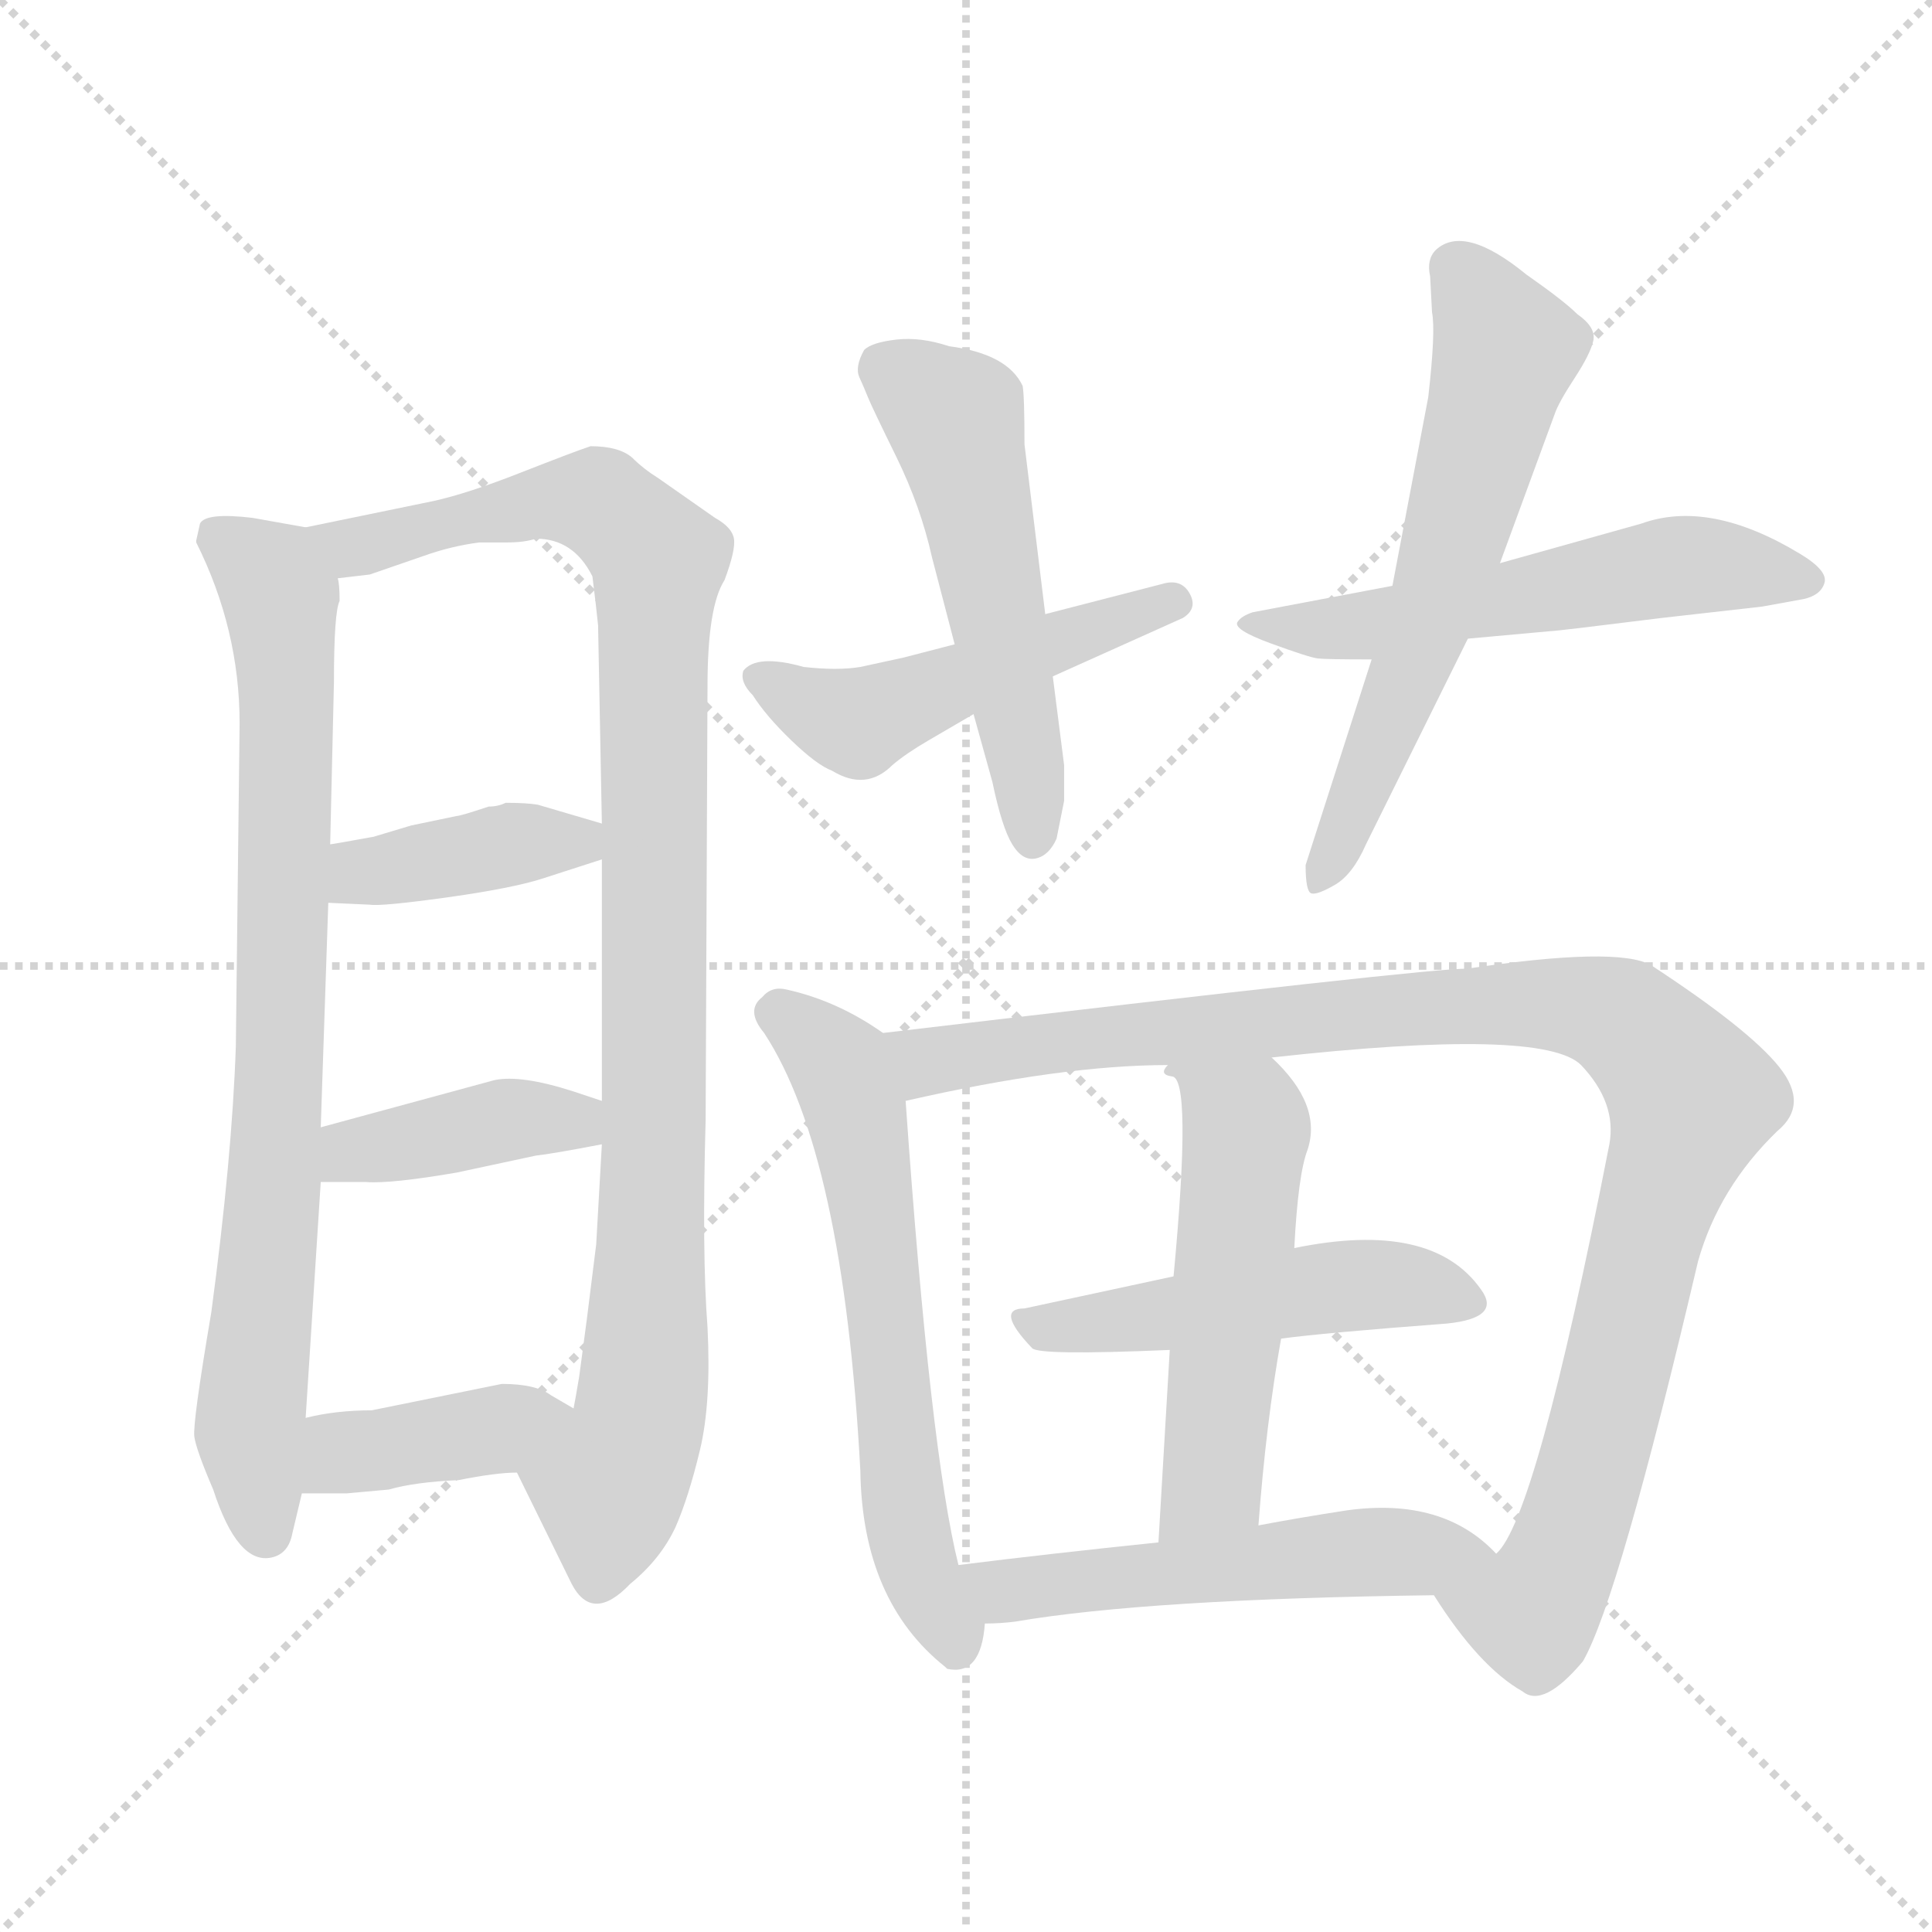 <svg xmlns="http://www.w3.org/2000/svg" version="1.1" viewBox="0 0 1024 1024">
  <g stroke="lightgray" stroke-dasharray="1,1" stroke-width="1" transform="scale(4, 4)">
    <line x1="0" y1="0" x2="256" y2="256" />
    <line x1="256" y1="0" x2="0" y2="256" />
    <line x1="128" y1="0" x2="128" y2="256" />
    <line x1="0" y1="128" x2="256" y2="128" />
  </g>
  <g transform="scale(1.0, -1.0) translate(0.0, -835.50)">
    <style type="text/css">
      
        @keyframes keyframes0 {
          from {
            stroke: blue;
            stroke-dashoffset: 801;
            stroke-width: 128;
          }
          72% {
            animation-timing-function: step-end;
            stroke: blue;
            stroke-dashoffset: 0;
            stroke-width: 128;
          }
          to {
            stroke: black;
            stroke-width: 1024;
          }
        }
        #make-me-a-hanzi-animation-0 {
          animation: keyframes0 0.902s both;
          animation-delay: 0s;
          animation-timing-function: linear;
        }
      
        @keyframes keyframes1 {
          from {
            stroke: blue;
            stroke-dashoffset: 991;
            stroke-width: 128;
          }
          76% {
            animation-timing-function: step-end;
            stroke: blue;
            stroke-dashoffset: 0;
            stroke-width: 128;
          }
          to {
            stroke: black;
            stroke-width: 1024;
          }
        }
        #make-me-a-hanzi-animation-1 {
          animation: keyframes1 1.056s both;
          animation-delay: 0.902s;
          animation-timing-function: linear;
        }
      
        @keyframes keyframes2 {
          from {
            stroke: blue;
            stroke-dashoffset: 392;
            stroke-width: 128;
          }
          56% {
            animation-timing-function: step-end;
            stroke: blue;
            stroke-dashoffset: 0;
            stroke-width: 128;
          }
          to {
            stroke: black;
            stroke-width: 1024;
          }
        }
        #make-me-a-hanzi-animation-2 {
          animation: keyframes2 0.569s both;
          animation-delay: 1.958s;
          animation-timing-function: linear;
        }
      
        @keyframes keyframes3 {
          from {
            stroke: blue;
            stroke-dashoffset: 398;
            stroke-width: 128;
          }
          56% {
            animation-timing-function: step-end;
            stroke: blue;
            stroke-dashoffset: 0;
            stroke-width: 128;
          }
          to {
            stroke: black;
            stroke-width: 1024;
          }
        }
        #make-me-a-hanzi-animation-3 {
          animation: keyframes3 0.574s both;
          animation-delay: 2.527s;
          animation-timing-function: linear;
        }
      
        @keyframes keyframes4 {
          from {
            stroke: blue;
            stroke-dashoffset: 394;
            stroke-width: 128;
          }
          56% {
            animation-timing-function: step-end;
            stroke: blue;
            stroke-dashoffset: 0;
            stroke-width: 128;
          }
          to {
            stroke: black;
            stroke-width: 1024;
          }
        }
        #make-me-a-hanzi-animation-4 {
          animation: keyframes4 0.571s both;
          animation-delay: 3.101s;
          animation-timing-function: linear;
        }
      
        @keyframes keyframes5 {
          from {
            stroke: blue;
            stroke-dashoffset: 491;
            stroke-width: 128;
          }
          62% {
            animation-timing-function: step-end;
            stroke: blue;
            stroke-dashoffset: 0;
            stroke-width: 128;
          }
          to {
            stroke: black;
            stroke-width: 1024;
          }
        }
        #make-me-a-hanzi-animation-5 {
          animation: keyframes5 0.65s both;
          animation-delay: 3.672s;
          animation-timing-function: linear;
        }
      
        @keyframes keyframes6 {
          from {
            stroke: blue;
            stroke-dashoffset: 528;
            stroke-width: 128;
          }
          63% {
            animation-timing-function: step-end;
            stroke: blue;
            stroke-dashoffset: 0;
            stroke-width: 128;
          }
          to {
            stroke: black;
            stroke-width: 1024;
          }
        }
        #make-me-a-hanzi-animation-6 {
          animation: keyframes6 0.68s both;
          animation-delay: 4.321s;
          animation-timing-function: linear;
        }
      
        @keyframes keyframes7 {
          from {
            stroke: blue;
            stroke-dashoffset: 556;
            stroke-width: 128;
          }
          64% {
            animation-timing-function: step-end;
            stroke: blue;
            stroke-dashoffset: 0;
            stroke-width: 128;
          }
          to {
            stroke: black;
            stroke-width: 1024;
          }
        }
        #make-me-a-hanzi-animation-7 {
          animation: keyframes7 0.702s both;
          animation-delay: 5.001s;
          animation-timing-function: linear;
        }
      
        @keyframes keyframes8 {
          from {
            stroke: blue;
            stroke-dashoffset: 603;
            stroke-width: 128;
          }
          66% {
            animation-timing-function: step-end;
            stroke: blue;
            stroke-dashoffset: 0;
            stroke-width: 128;
          }
          to {
            stroke: black;
            stroke-width: 1024;
          }
        }
        #make-me-a-hanzi-animation-8 {
          animation: keyframes8 0.741s both;
          animation-delay: 5.704s;
          animation-timing-function: linear;
        }
      
        @keyframes keyframes9 {
          from {
            stroke: blue;
            stroke-dashoffset: 620;
            stroke-width: 128;
          }
          67% {
            animation-timing-function: step-end;
            stroke: blue;
            stroke-dashoffset: 0;
            stroke-width: 128;
          }
          to {
            stroke: black;
            stroke-width: 1024;
          }
        }
        #make-me-a-hanzi-animation-9 {
          animation: keyframes9 0.755s both;
          animation-delay: 6.444s;
          animation-timing-function: linear;
        }
      
        @keyframes keyframes10 {
          from {
            stroke: blue;
            stroke-dashoffset: 1027;
            stroke-width: 128;
          }
          77% {
            animation-timing-function: step-end;
            stroke: blue;
            stroke-dashoffset: 0;
            stroke-width: 128;
          }
          to {
            stroke: black;
            stroke-width: 1024;
          }
        }
        #make-me-a-hanzi-animation-10 {
          animation: keyframes10 1.086s both;
          animation-delay: 7.199s;
          animation-timing-function: linear;
        }
      
        @keyframes keyframes11 {
          from {
            stroke: blue;
            stroke-dashoffset: 488;
            stroke-width: 128;
          }
          61% {
            animation-timing-function: step-end;
            stroke: blue;
            stroke-dashoffset: 0;
            stroke-width: 128;
          }
          to {
            stroke: black;
            stroke-width: 1024;
          }
        }
        #make-me-a-hanzi-animation-11 {
          animation: keyframes11 0.647s both;
          animation-delay: 8.285s;
          animation-timing-function: linear;
        }
      
        @keyframes keyframes12 {
          from {
            stroke: blue;
            stroke-dashoffset: 524;
            stroke-width: 128;
          }
          63% {
            animation-timing-function: step-end;
            stroke: blue;
            stroke-dashoffset: 0;
            stroke-width: 128;
          }
          to {
            stroke: black;
            stroke-width: 1024;
          }
        }
        #make-me-a-hanzi-animation-12 {
          animation: keyframes12 0.676s both;
          animation-delay: 8.932s;
          animation-timing-function: linear;
        }
      
        @keyframes keyframes13 {
          from {
            stroke: blue;
            stroke-dashoffset: 529;
            stroke-width: 128;
          }
          63% {
            animation-timing-function: step-end;
            stroke: blue;
            stroke-dashoffset: 0;
            stroke-width: 128;
          }
          to {
            stroke: black;
            stroke-width: 1024;
          }
        }
        #make-me-a-hanzi-animation-13 {
          animation: keyframes13 0.681s both;
          animation-delay: 9.608s;
          animation-timing-function: linear;
        }
      
    </style>
    
      <path d="M 127 452 L 125 281 Q 123 222 112 140 Q 102 81 103 74 Q 104 67 113 46 Q 126 6 144 10 Q 153 12 155 23 L 160 44 L 162 84 L 170 209 L 170 238 L 174 357 L 175 388 L 177 474 Q 177 511 180 517 Q 180 526 179 529 C 180 553 180 553 162 556 L 134 561 Q 109 564 106 558 L 104 549 L 104 548 Q 127 502 127 452 Z" fill="lightgray" />
    
      <path d="M 274 55 L 303 -4 Q 314 -25 334 -4 Q 350 9 358 26 Q 365 42 371 67 Q 377 92 375 132 Q 372 171 374 242 L 375 472 Q 375 514 384 528 Q 390 544 389 550 Q 388 556 379 561 L 349 582 Q 341 587 335 593 Q 328 599 313 599 Q 304 596 276 585 Q 248 574 230 570 L 162 556 C 133 550 149 524 179 529 L 196 531 L 225 541 Q 239 546 254 548 L 269 548 Q 278 548 284 550 Q 304 550 314 530 Q 316 514 317 504 L 319 399 L 319 380 L 319 252 L 319 229 L 316 176 L 311 136 L 307 106 Q 305 94 304 89 C 299 59 261 82 274 55 Z" fill="lightgray" />
    
      <path d="M 174 357 L 196 356 Q 202 355 238 360 Q 273 365 288 370 L 319 380 C 348 389 348 391 319 399 L 285 409 Q 279 410 268 410 Q 264 408 259 408 Q 244 403 242 403 L 218 398 L 198 392 Q 176 388 175 388 C 145 383 144 358 174 357 Z" fill="lightgray" />
    
      <path d="M 170 209 L 194 209 Q 207 208 242 214 L 284 223 Q 293 224 319 229 C 348 235 347 243 319 252 L 304 257 Q 276 266 262 263 L 170 238 C 141 230 140 209 170 209 Z" fill="lightgray" />
    
      <path d="M 160 44 L 184 44 L 206 46 Q 220 50 243 51 Q 263 55 274 55 C 304 56 330 74 304 89 L 292 96 Q 284 102 266 102 L 197 88 Q 178 88 162 84 C 133 77 130 44 160 44 Z" fill="lightgray" />
    
      <path d="M 506 494 L 479 487 L 456 482 Q 444 480 426 482 Q 401 489 394 480 Q 392 474 399 467 Q 406 456 419.5 443 Q 433 430 441 427 Q 459 416 473 430 Q 480 436 492 443 L 516 457 L 558 477 L 627 508 Q 635 513 630.5 521 Q 626 529 616 526 L 554 510 L 506 494 Z" fill="lightgray" />
    
      <path d="M 543 600 Q 543 626 542 631 Q 534 648 503 652 Q 488 657 475 655.5 Q 462 654 458 650 Q 453 641 455.5 635.5 Q 458 630 460 625 Q 462 620 475 593.5 Q 488 567 494 540 L 506 494 L 516 457 L 526 421 Q 531 397 536.5 388 Q 542 379 549 380.5 Q 556 382 560 391 L 564 411 L 564 430 L 558 477 L 554 510 L 543 600 Z" fill="lightgray" />
    
      <path d="M 738 525 L 664 511 Q 658 509 656 506 Q 653 502 673.5 494.5 Q 694 487 698.5 486.5 Q 703 486 727 486 L 778 497 L 822 501 Q 825 501 881 508 L 934 514 L 956 518 Q 965 520 967 526.5 Q 969 533 954 542 Q 906 571 870 558 L 795 537 L 738 525 Z" fill="lightgray" />
    
      <path d="M 795 537 L 824 616 Q 826 622 834.5 635 Q 843 648 844.5 655 Q 846 662 836 669 Q 829 676 809 690 Q 776 717 761 703 Q 756 698 758 689 L 759 670 Q 761 660 757 625 L 738 525 L 727 486 L 692 377 Q 692 363 695 362 Q 698 361 707.5 366.5 Q 717 372 724 388 L 778 497 L 795 537 Z" fill="lightgray" />
    
      <path d="M 468 288 Q 444 305 417 311 Q 409 313 404 307 Q 395 300 405 288 Q 447 224 456 56 Q 457 -13 501 -48 L 502 -49 Q 520 -53 522 -25 C 525 -7 515 -23 508 6 Q 493 66 480 252 C 478 282 478 282 468 288 Z" fill="lightgray" />
    
      <path d="M 760 -10 Q 784 -48 807 -61 Q 818 -70 839 -45 Q 858 -12 900 167 Q 911 206 942 236 Q 959 250 943 270 Q 927 290 875 324 Q 857 334 777 322 Q 763 323 468 288 C 438 284 451 246 480 252 Q 563 271 619 271 L 674 275 Q 818 291 838 271 Q 857 251 853 229 Q 814 30 793 12 C 778 -14 749 6 760 -10 Z" fill="lightgray" />
    
      <path d="M 679 126 Q 701 129 767 134 Q 796 137 785 152 Q 759 189 686 174 L 622 159 Q 580 150 543 142 Q 527 142 547 121 Q 550 117 620 120 L 679 126 Z" fill="lightgray" />
    
      <path d="M 686 174 Q 688 213 693 226 Q 701 250 674 275 C 653 296 610 299 619 271 Q 614 266 621 265 Q 632 265 622 159 L 620 120 L 614 18 C 612 -12 665 -3 667 27 Q 671 81 679 126 L 686 174 Z" fill="lightgray" />
    
      <path d="M 522 -25 Q 530 -25 538 -24 Q 608 -12 760 -10 C 790 -10 815 -9 793 12 Q 765 42 714 35 Q 688 31 667 27 L 614 18 Q 556 12 508 6 C 478 2 492 -26 522 -25 Z" fill="lightgray" />
    
    
      <clipPath id="make-me-a-hanzi-clip-0">
        <path d="M 127 452 L 125 281 Q 123 222 112 140 Q 102 81 103 74 Q 104 67 113 46 Q 126 6 144 10 Q 153 12 155 23 L 160 44 L 162 84 L 170 209 L 170 238 L 174 357 L 175 388 L 177 474 Q 177 511 180 517 Q 180 526 179 529 C 180 553 180 553 162 556 L 134 561 Q 109 564 106 558 L 104 549 L 104 548 Q 127 502 127 452 Z" />
      </clipPath>
      <path clip-path="url(#make-me-a-hanzi-clip-0)" d="M 114 552 L 144 529 L 152 485 L 145 203 L 132 77 L 141 24" fill="none" id="make-me-a-hanzi-animation-0" stroke-dasharray="673 1346" stroke-linecap="round" />
    
      <clipPath id="make-me-a-hanzi-clip-1">
        <path d="M 274 55 L 303 -4 Q 314 -25 334 -4 Q 350 9 358 26 Q 365 42 371 67 Q 377 92 375 132 Q 372 171 374 242 L 375 472 Q 375 514 384 528 Q 390 544 389 550 Q 388 556 379 561 L 349 582 Q 341 587 335 593 Q 328 599 313 599 Q 304 596 276 585 Q 248 574 230 570 L 162 556 C 133 550 149 524 179 529 L 196 531 L 225 541 Q 239 546 254 548 L 269 548 Q 278 548 284 550 Q 304 550 314 530 Q 316 514 317 504 L 319 399 L 319 380 L 319 252 L 319 229 L 316 176 L 311 136 L 307 106 Q 305 94 304 89 C 299 59 261 82 274 55 Z" />
      </clipPath>
      <path clip-path="url(#make-me-a-hanzi-clip-1)" d="M 170 552 L 190 546 L 307 571 L 329 561 L 349 538 L 344 149 L 338 79 L 323 46 L 319 2" fill="none" id="make-me-a-hanzi-animation-1" stroke-dasharray="863 1726" stroke-linecap="round" />
    
      <clipPath id="make-me-a-hanzi-clip-2">
        <path d="M 174 357 L 196 356 Q 202 355 238 360 Q 273 365 288 370 L 319 380 C 348 389 348 391 319 399 L 285 409 Q 279 410 268 410 Q 264 408 259 408 Q 244 403 242 403 L 218 398 L 198 392 Q 176 388 175 388 C 145 383 144 358 174 357 Z" />
      </clipPath>
      <path clip-path="url(#make-me-a-hanzi-clip-2)" d="M 180 365 L 191 372 L 278 389 L 312 385" fill="none" id="make-me-a-hanzi-animation-2" stroke-dasharray="264 528" stroke-linecap="round" />
    
      <clipPath id="make-me-a-hanzi-clip-3">
        <path d="M 170 209 L 194 209 Q 207 208 242 214 L 284 223 Q 293 224 319 229 C 348 235 347 243 319 252 L 304 257 Q 276 266 262 263 L 170 238 C 141 230 140 209 170 209 Z" />
      </clipPath>
      <path clip-path="url(#make-me-a-hanzi-clip-3)" d="M 176 216 L 187 225 L 269 242 L 304 242 L 310 235" fill="none" id="make-me-a-hanzi-animation-3" stroke-dasharray="270 540" stroke-linecap="round" />
    
      <clipPath id="make-me-a-hanzi-clip-4">
        <path d="M 160 44 L 184 44 L 206 46 Q 220 50 243 51 Q 263 55 274 55 C 304 56 330 74 304 89 L 292 96 Q 284 102 266 102 L 197 88 Q 178 88 162 84 C 133 77 130 44 160 44 Z" />
      </clipPath>
      <path clip-path="url(#make-me-a-hanzi-clip-4)" d="M 166 50 L 183 66 L 248 74 L 295 87" fill="none" id="make-me-a-hanzi-animation-4" stroke-dasharray="266 532" stroke-linecap="round" />
    
      <clipPath id="make-me-a-hanzi-clip-5">
        <path d="M 506 494 L 479 487 L 456 482 Q 444 480 426 482 Q 401 489 394 480 Q 392 474 399 467 Q 406 456 419.5 443 Q 433 430 441 427 Q 459 416 473 430 Q 480 436 492 443 L 516 457 L 558 477 L 627 508 Q 635 513 630.5 521 Q 626 529 616 526 L 554 510 L 506 494 Z" />
      </clipPath>
      <path clip-path="url(#make-me-a-hanzi-clip-5)" d="M 402 475 L 455 453 L 621 517" fill="none" id="make-me-a-hanzi-animation-5" stroke-dasharray="363 726" stroke-linecap="round" />
    
      <clipPath id="make-me-a-hanzi-clip-6">
        <path d="M 543 600 Q 543 626 542 631 Q 534 648 503 652 Q 488 657 475 655.5 Q 462 654 458 650 Q 453 641 455.5 635.5 Q 458 630 460 625 Q 462 620 475 593.5 Q 488 567 494 540 L 506 494 L 516 457 L 526 421 Q 531 397 536.5 388 Q 542 379 549 380.5 Q 556 382 560 391 L 564 411 L 564 430 L 558 477 L 554 510 L 543 600 Z" />
      </clipPath>
      <path clip-path="url(#make-me-a-hanzi-clip-6)" d="M 467 641 L 508 610 L 548 393" fill="none" id="make-me-a-hanzi-animation-6" stroke-dasharray="400 800" stroke-linecap="round" />
    
      <clipPath id="make-me-a-hanzi-clip-7">
        <path d="M 738 525 L 664 511 Q 658 509 656 506 Q 653 502 673.5 494.5 Q 694 487 698.5 486.5 Q 703 486 727 486 L 778 497 L 822 501 Q 825 501 881 508 L 934 514 L 956 518 Q 965 520 967 526.5 Q 969 533 954 542 Q 906 571 870 558 L 795 537 L 738 525 Z" />
      </clipPath>
      <path clip-path="url(#make-me-a-hanzi-clip-7)" d="M 662 506 L 718 503 L 890 536 L 958 527" fill="none" id="make-me-a-hanzi-animation-7" stroke-dasharray="428 856" stroke-linecap="round" />
    
      <clipPath id="make-me-a-hanzi-clip-8">
        <path d="M 795 537 L 824 616 Q 826 622 834.5 635 Q 843 648 844.5 655 Q 846 662 836 669 Q 829 676 809 690 Q 776 717 761 703 Q 756 698 758 689 L 759 670 Q 761 660 757 625 L 738 525 L 727 486 L 692 377 Q 692 363 695 362 Q 698 361 707.5 366.5 Q 717 372 724 388 L 778 497 L 795 537 Z" />
      </clipPath>
      <path clip-path="url(#make-me-a-hanzi-clip-8)" d="M 771 693 L 798 650 L 759 512 L 699 371" fill="none" id="make-me-a-hanzi-animation-8" stroke-dasharray="475 950" stroke-linecap="round" />
    
      <clipPath id="make-me-a-hanzi-clip-9">
        <path d="M 468 288 Q 444 305 417 311 Q 409 313 404 307 Q 395 300 405 288 Q 447 224 456 56 Q 457 -13 501 -48 L 502 -49 Q 520 -53 522 -25 C 525 -7 515 -23 508 6 Q 493 66 480 252 C 478 282 478 282 468 288 Z" />
      </clipPath>
      <path clip-path="url(#make-me-a-hanzi-clip-9)" d="M 412 298 L 445 271 L 456 239 L 479 35 L 508 -42" fill="none" id="make-me-a-hanzi-animation-9" stroke-dasharray="492 984" stroke-linecap="round" />
    
      <clipPath id="make-me-a-hanzi-clip-10">
        <path d="M 760 -10 Q 784 -48 807 -61 Q 818 -70 839 -45 Q 858 -12 900 167 Q 911 206 942 236 Q 959 250 943 270 Q 927 290 875 324 Q 857 334 777 322 Q 763 323 468 288 C 438 284 451 246 480 252 Q 563 271 619 271 L 674 275 Q 818 291 838 271 Q 857 251 853 229 Q 814 30 793 12 C 778 -14 749 6 760 -10 Z" />
      </clipPath>
      <path clip-path="url(#make-me-a-hanzi-clip-10)" d="M 483 286 L 492 273 L 564 286 L 810 304 L 853 298 L 878 279 L 897 253 L 834 25 L 812 -19 L 770 -13" fill="none" id="make-me-a-hanzi-animation-10" stroke-dasharray="899 1798" stroke-linecap="round" />
    
      <clipPath id="make-me-a-hanzi-clip-11">
        <path d="M 679 126 Q 701 129 767 134 Q 796 137 785 152 Q 759 189 686 174 L 622 159 Q 580 150 543 142 Q 527 142 547 121 Q 550 117 620 120 L 679 126 Z" />
      </clipPath>
      <path clip-path="url(#make-me-a-hanzi-clip-11)" d="M 545 132 L 730 155 L 774 145" fill="none" id="make-me-a-hanzi-animation-11" stroke-dasharray="360 720" stroke-linecap="round" />
    
      <clipPath id="make-me-a-hanzi-clip-12">
        <path d="M 686 174 Q 688 213 693 226 Q 701 250 674 275 C 653 296 610 299 619 271 Q 614 266 621 265 Q 632 265 622 159 L 620 120 L 614 18 C 612 -12 665 -3 667 27 Q 671 81 679 126 L 686 174 Z" />
      </clipPath>
      <path clip-path="url(#make-me-a-hanzi-clip-12)" d="M 626 270 L 655 246 L 660 231 L 643 53 L 620 25" fill="none" id="make-me-a-hanzi-animation-12" stroke-dasharray="396 792" stroke-linecap="round" />
    
      <clipPath id="make-me-a-hanzi-clip-13">
        <path d="M 522 -25 Q 530 -25 538 -24 Q 608 -12 760 -10 C 790 -10 815 -9 793 12 Q 765 42 714 35 Q 688 31 667 27 L 614 18 Q 556 12 508 6 C 478 2 492 -26 522 -25 Z" />
      </clipPath>
      <path clip-path="url(#make-me-a-hanzi-clip-13)" d="M 515 3 L 541 -7 L 724 13 L 785 13" fill="none" id="make-me-a-hanzi-animation-13" stroke-dasharray="401 802" stroke-linecap="round" />
    
  </g>
</svg>